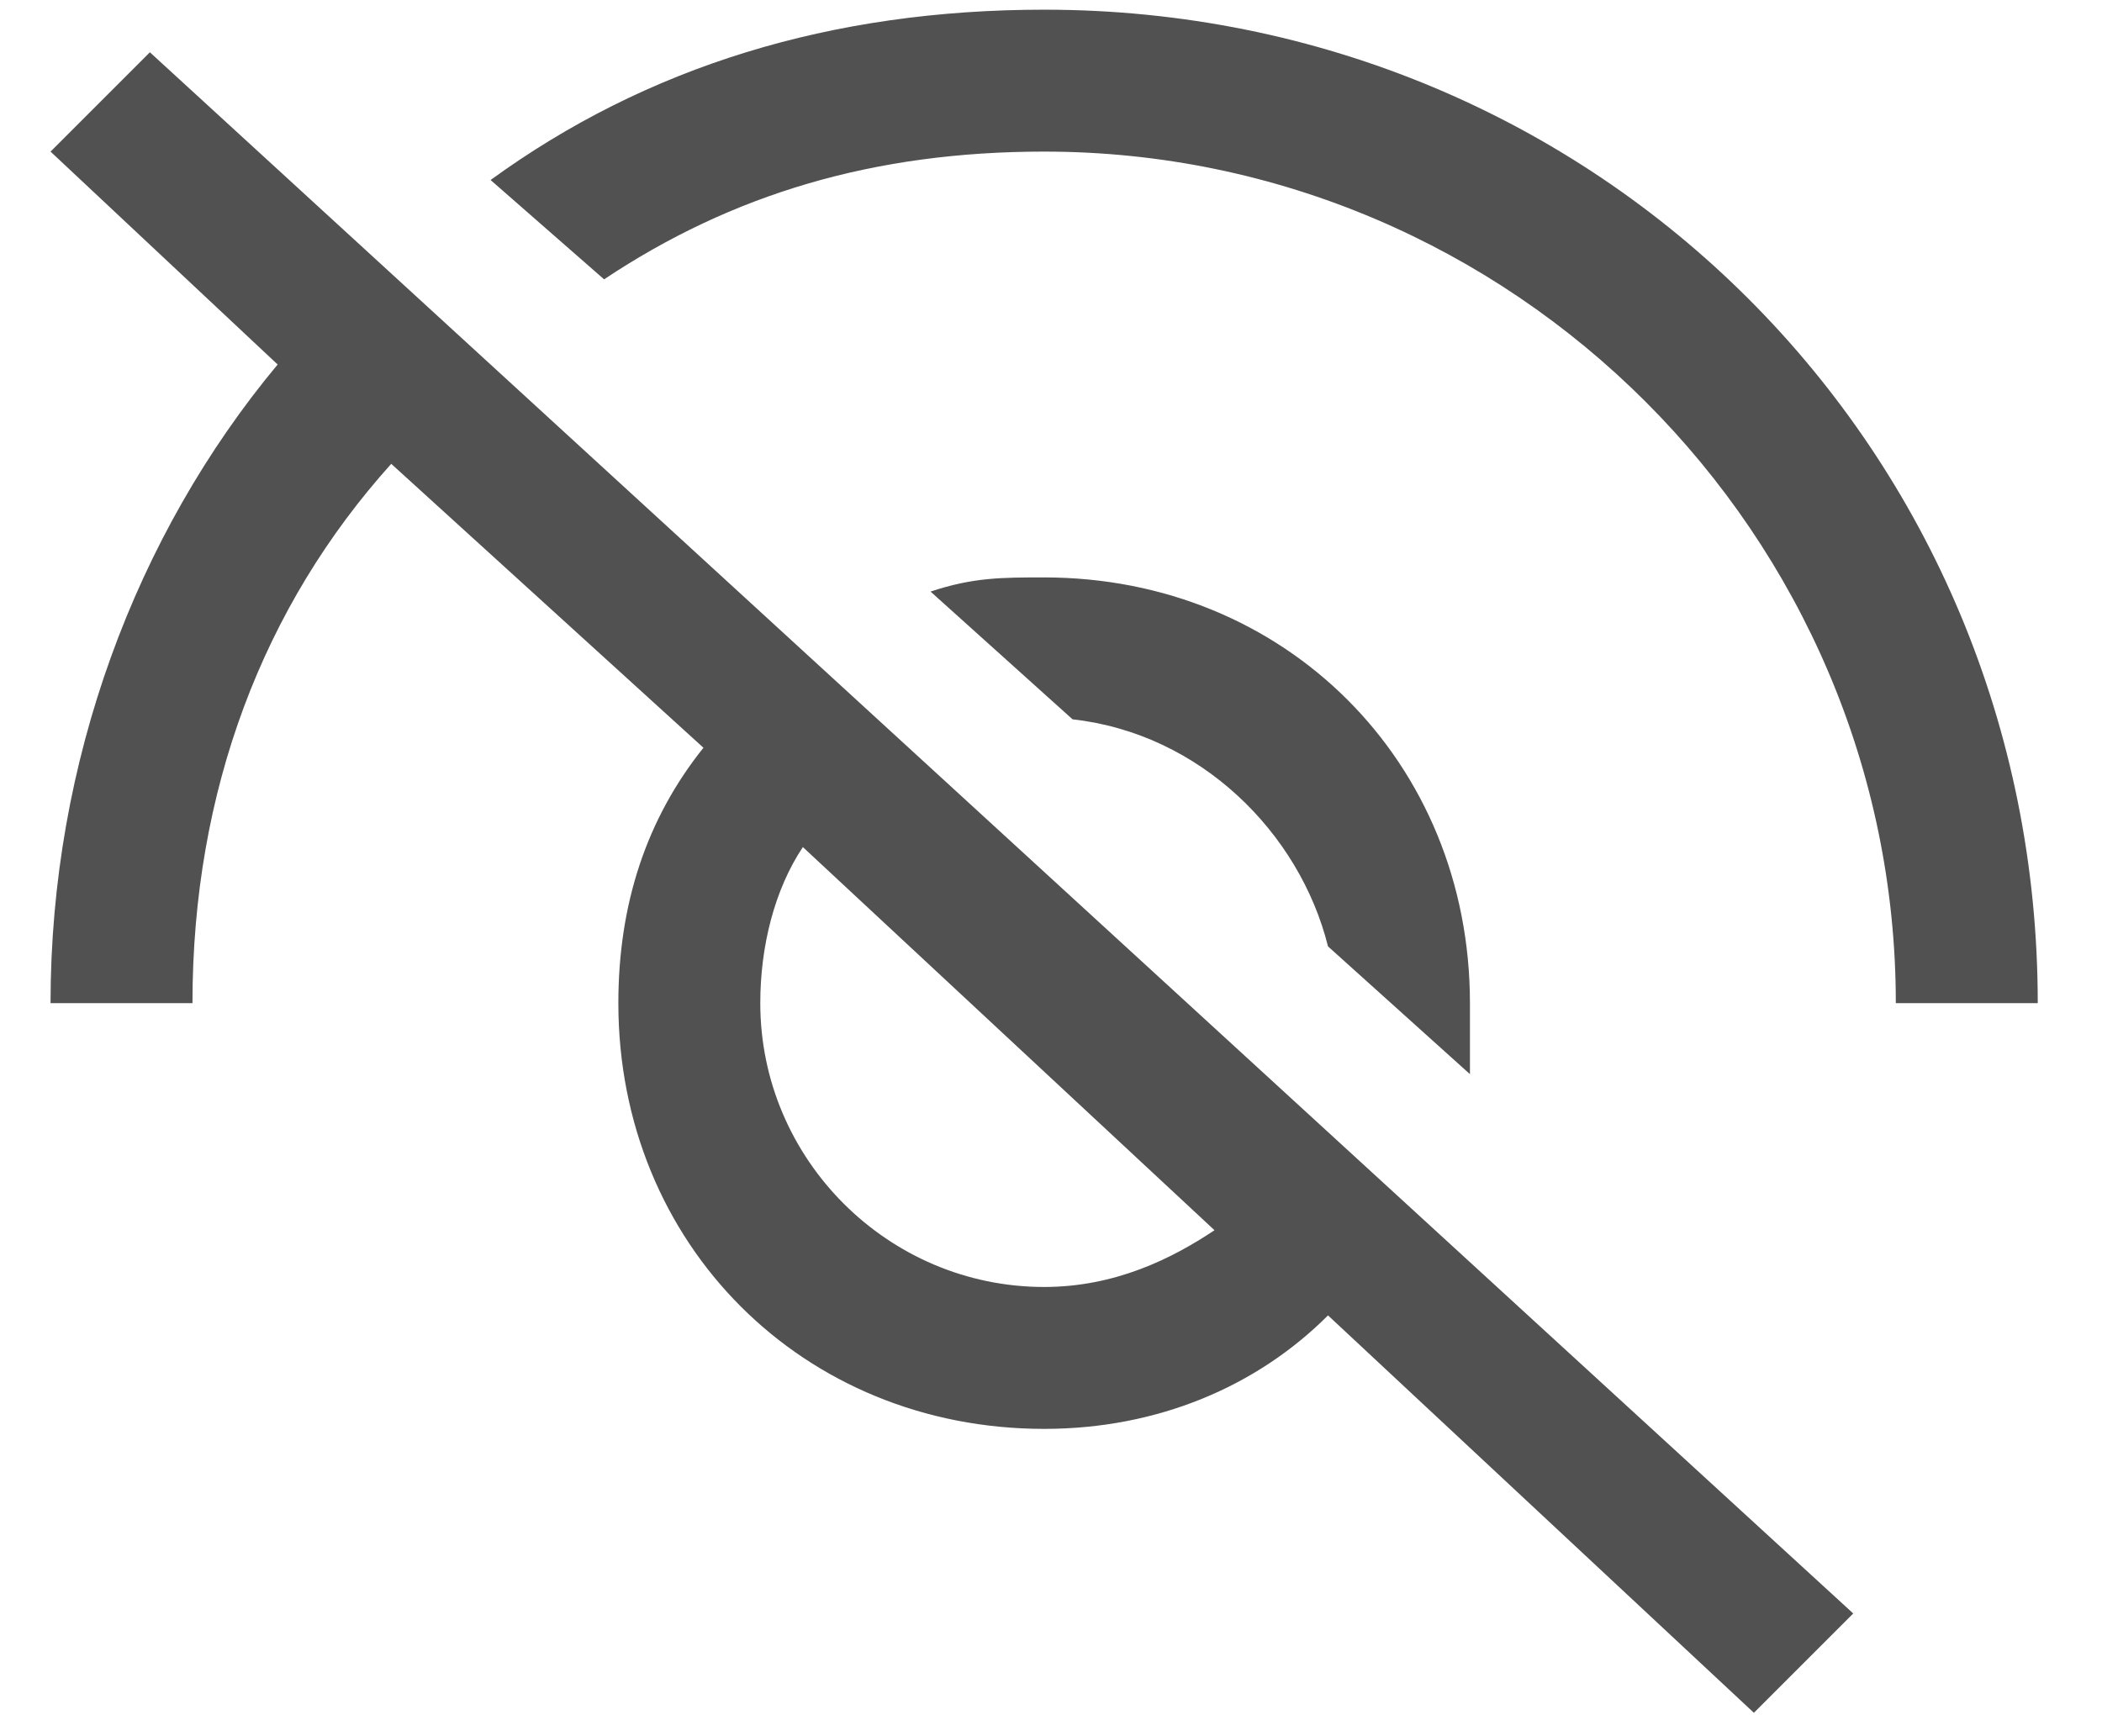<svg width="23" height="19" viewBox="0 0 23 19" fill="none" xmlns="http://www.w3.org/2000/svg">
<path fill-rule="evenodd" clip-rule="evenodd" d="M11.425 0.106C9.095 0.106 7.076 0.728 5.368 1.97L6.61 3.057C8.008 2.125 9.561 1.659 11.425 1.659C16.55 1.659 20.744 5.853 20.744 10.978H22.297C22.297 4.921 17.482 0.106 11.425 0.106ZM0.553 1.659L3.038 3.989C1.485 5.853 0.553 8.338 0.553 10.978H2.106C2.106 8.648 2.883 6.629 4.281 5.076L7.697 8.183C7.076 8.959 6.766 9.891 6.766 10.978C6.766 13.618 8.785 15.637 11.425 15.637C12.668 15.637 13.755 15.172 14.531 14.395L19.191 18.744L20.278 17.657L1.64 0.572L0.553 1.659ZM8.785 9.27L13.289 13.463C12.823 13.774 12.201 14.084 11.425 14.084C9.717 14.084 8.319 12.687 8.319 10.978C8.319 10.357 8.474 9.736 8.785 9.27ZM16.084 11.755L14.531 10.357C14.221 9.114 13.133 8.027 11.736 7.872L10.182 6.474C10.648 6.319 10.959 6.319 11.425 6.319C14.065 6.319 16.084 8.338 16.084 10.978V11.755Z" fill="#515151"/>
</svg>
